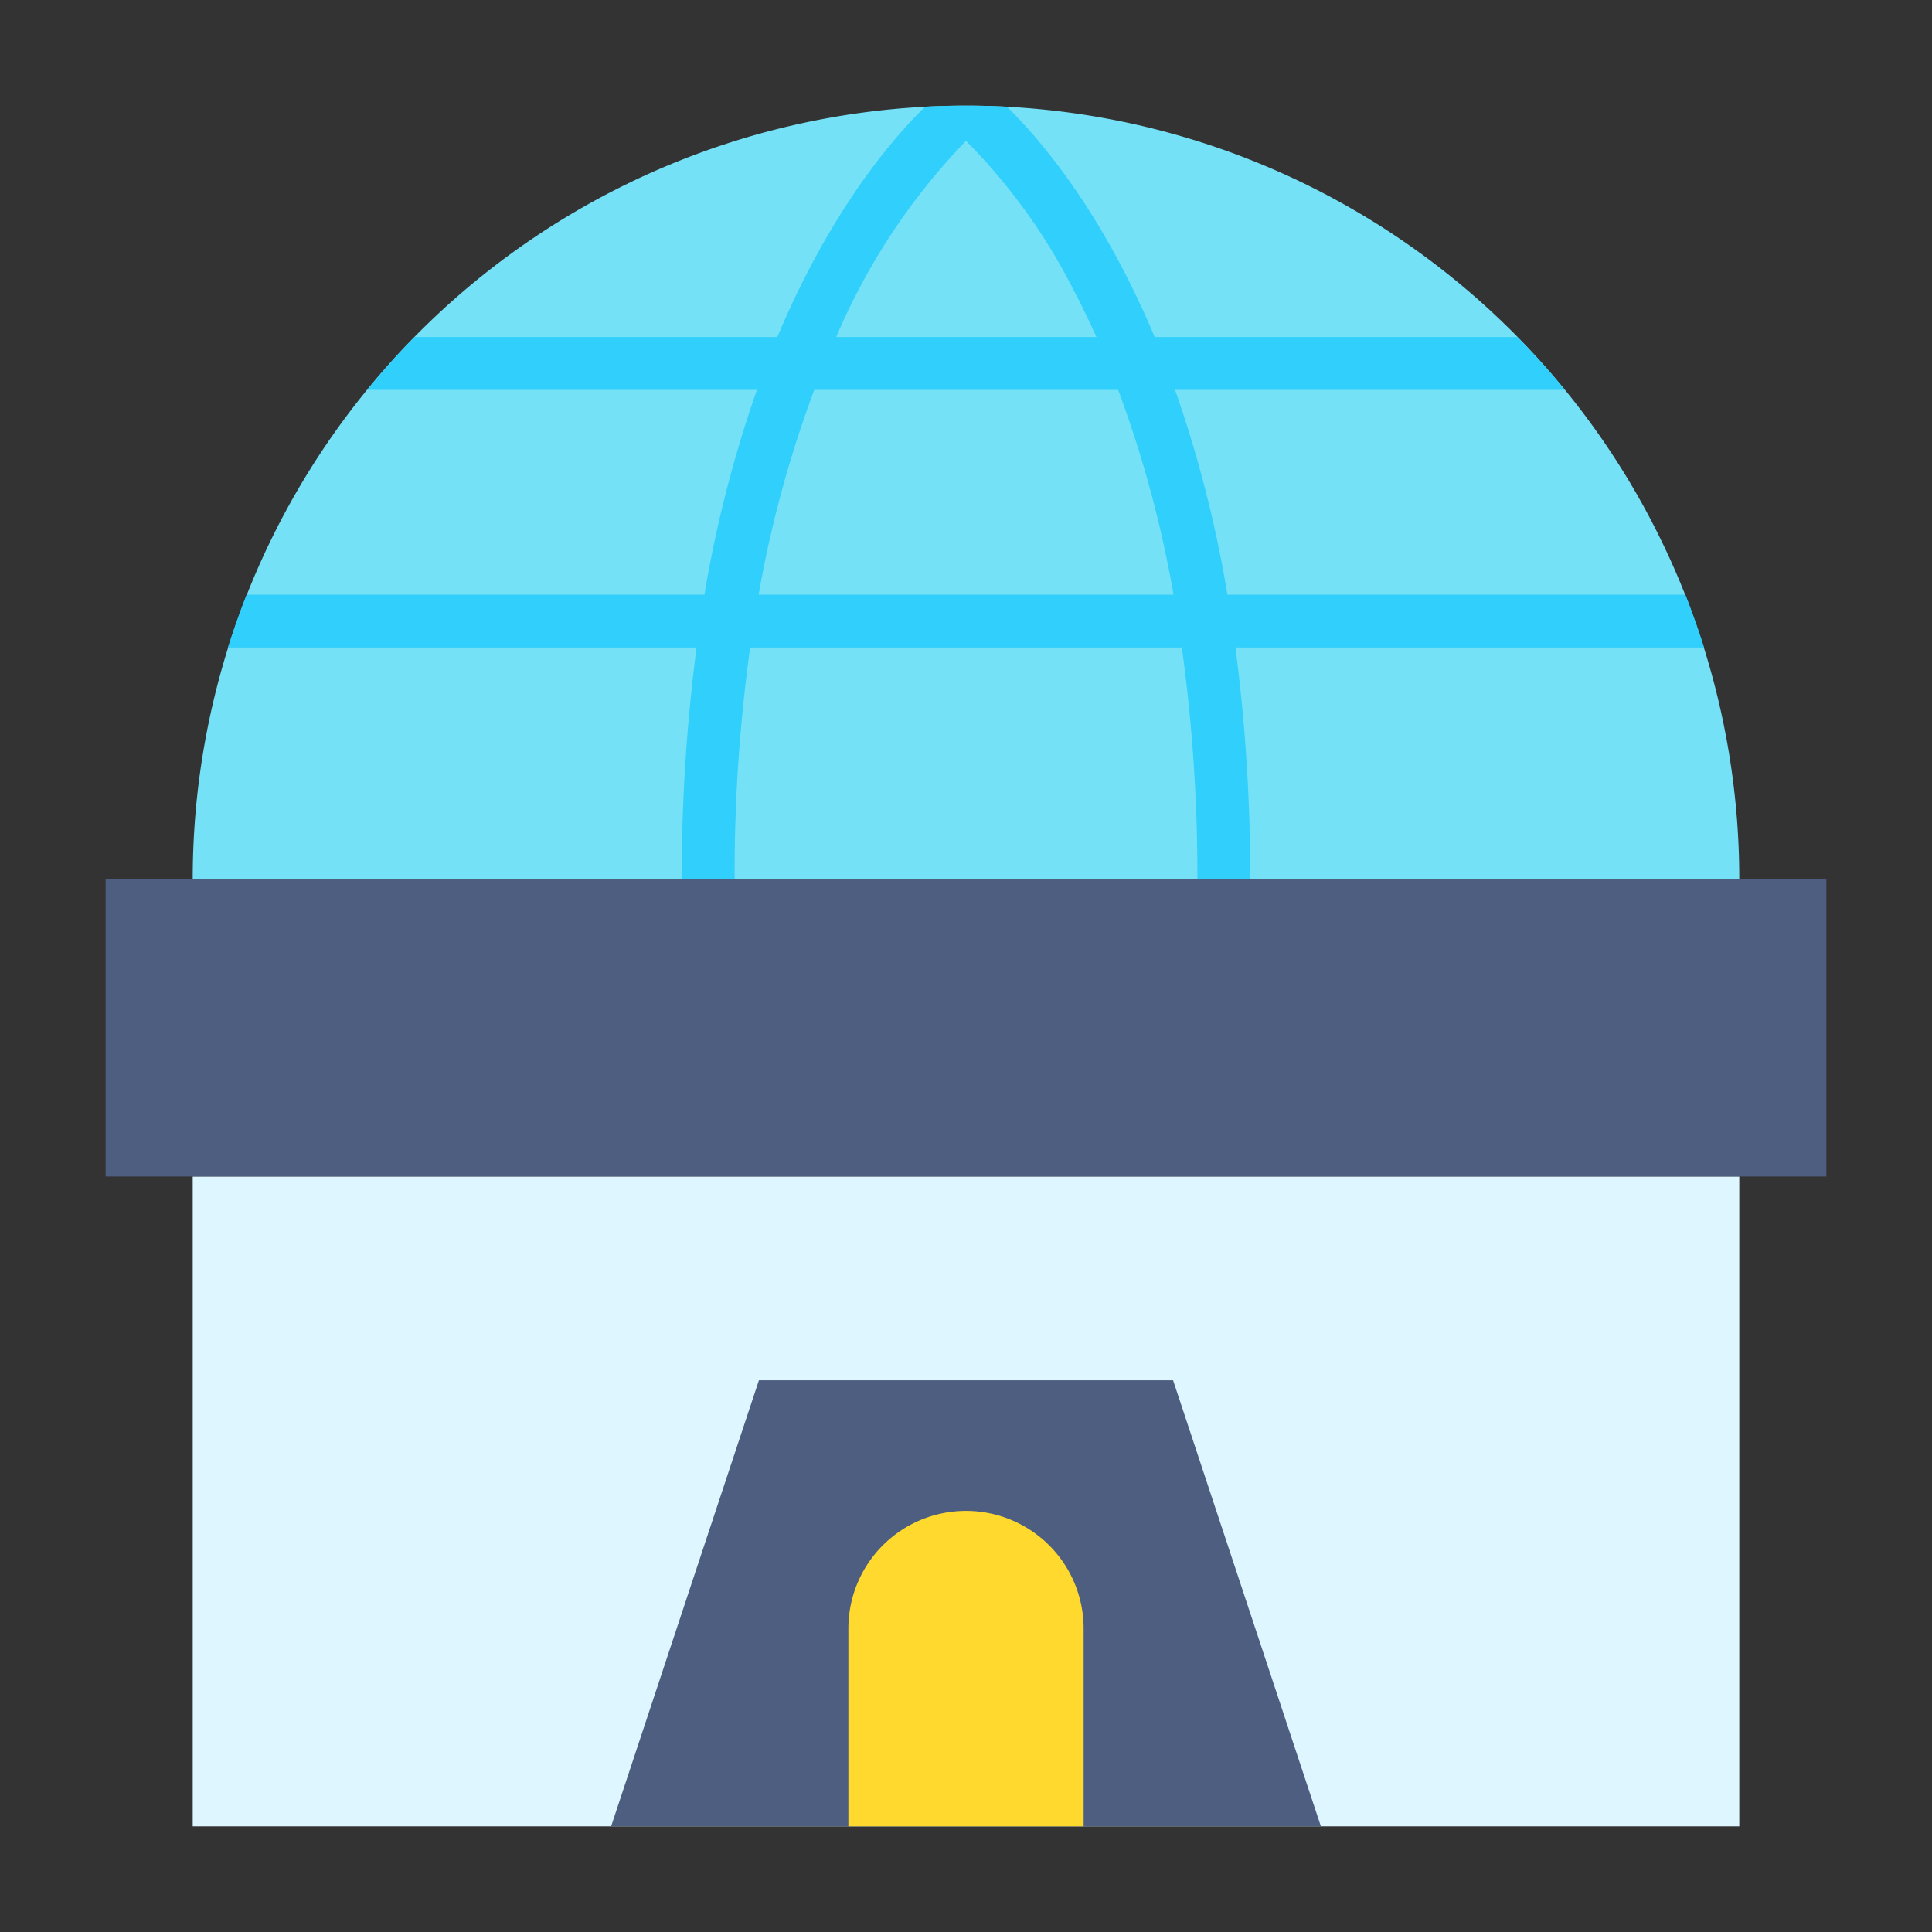 <svg height="512" viewBox="0 0 128 128" width="512" xmlns="http://www.w3.org/2000/svg"><rect x="0" y="0" width="128" height="128" fill="#333333" stroke="none"/><g><path d="m12.768 77.945h102.464v43.055h-102.464z" fill="#def6ff"/><path d="m12.768 58.232a51.232 51.232 0 0 1 102.464 0z" fill="#75e1f7"/><path d="m87.512 121-9.793-29.555h-27.438l-9.793 29.555z" fill="#4d5e80"/><path d="m56.207 121v-13.11a7.793 7.793 0 0 1 7.793-7.79 7.793 7.793 0 0 1 7.793 7.793v13.107z" fill="#ffd92e"/><path d="m112.9 42.9c-.38-1.19-.79-2.36-1.24-3.5h-30.34a80.644 80.644 0 0 0 -3.47-13.57h25.82q-1.485-1.83-3.14-3.5h-24.03c-3.49-8.31-7.55-13.07-9.79-15.26-.9-.05-1.8-.07-2.71-.07s-1.81.02-2.71.07c-2.24 2.19-6.3 6.95-9.79 15.26h-24.03q-1.65 1.67-3.14 3.5h25.82a81.562 81.562 0 0 0 -3.48 13.57h-30.33c-.45 1.14-.86 2.31-1.24 3.5h31.05a116.36 116.36 0 0 0 -.98 15.33h3.5a108.8 108.8 0 0 1 1.03-15.33h28.6a109.879 109.879 0 0 1 1.03 15.33h3.5a116.36 116.36 0 0 0 -.98-15.33zm-48.9-33.57a39.069 39.069 0 0 1 7.12 9.87c.5.94 1.01 1.99 1.52 3.13h-17.24a42.735 42.735 0 0 1 8.6-13zm-13.74 30.07a76.106 76.106 0 0 1 3.69-13.57h20.13a76.2 76.2 0 0 1 3.67 13.57z" fill="#30cffc"/><path d="m7 58.232h114v19.714h-114z" fill="#4d5e80"/></g></svg>